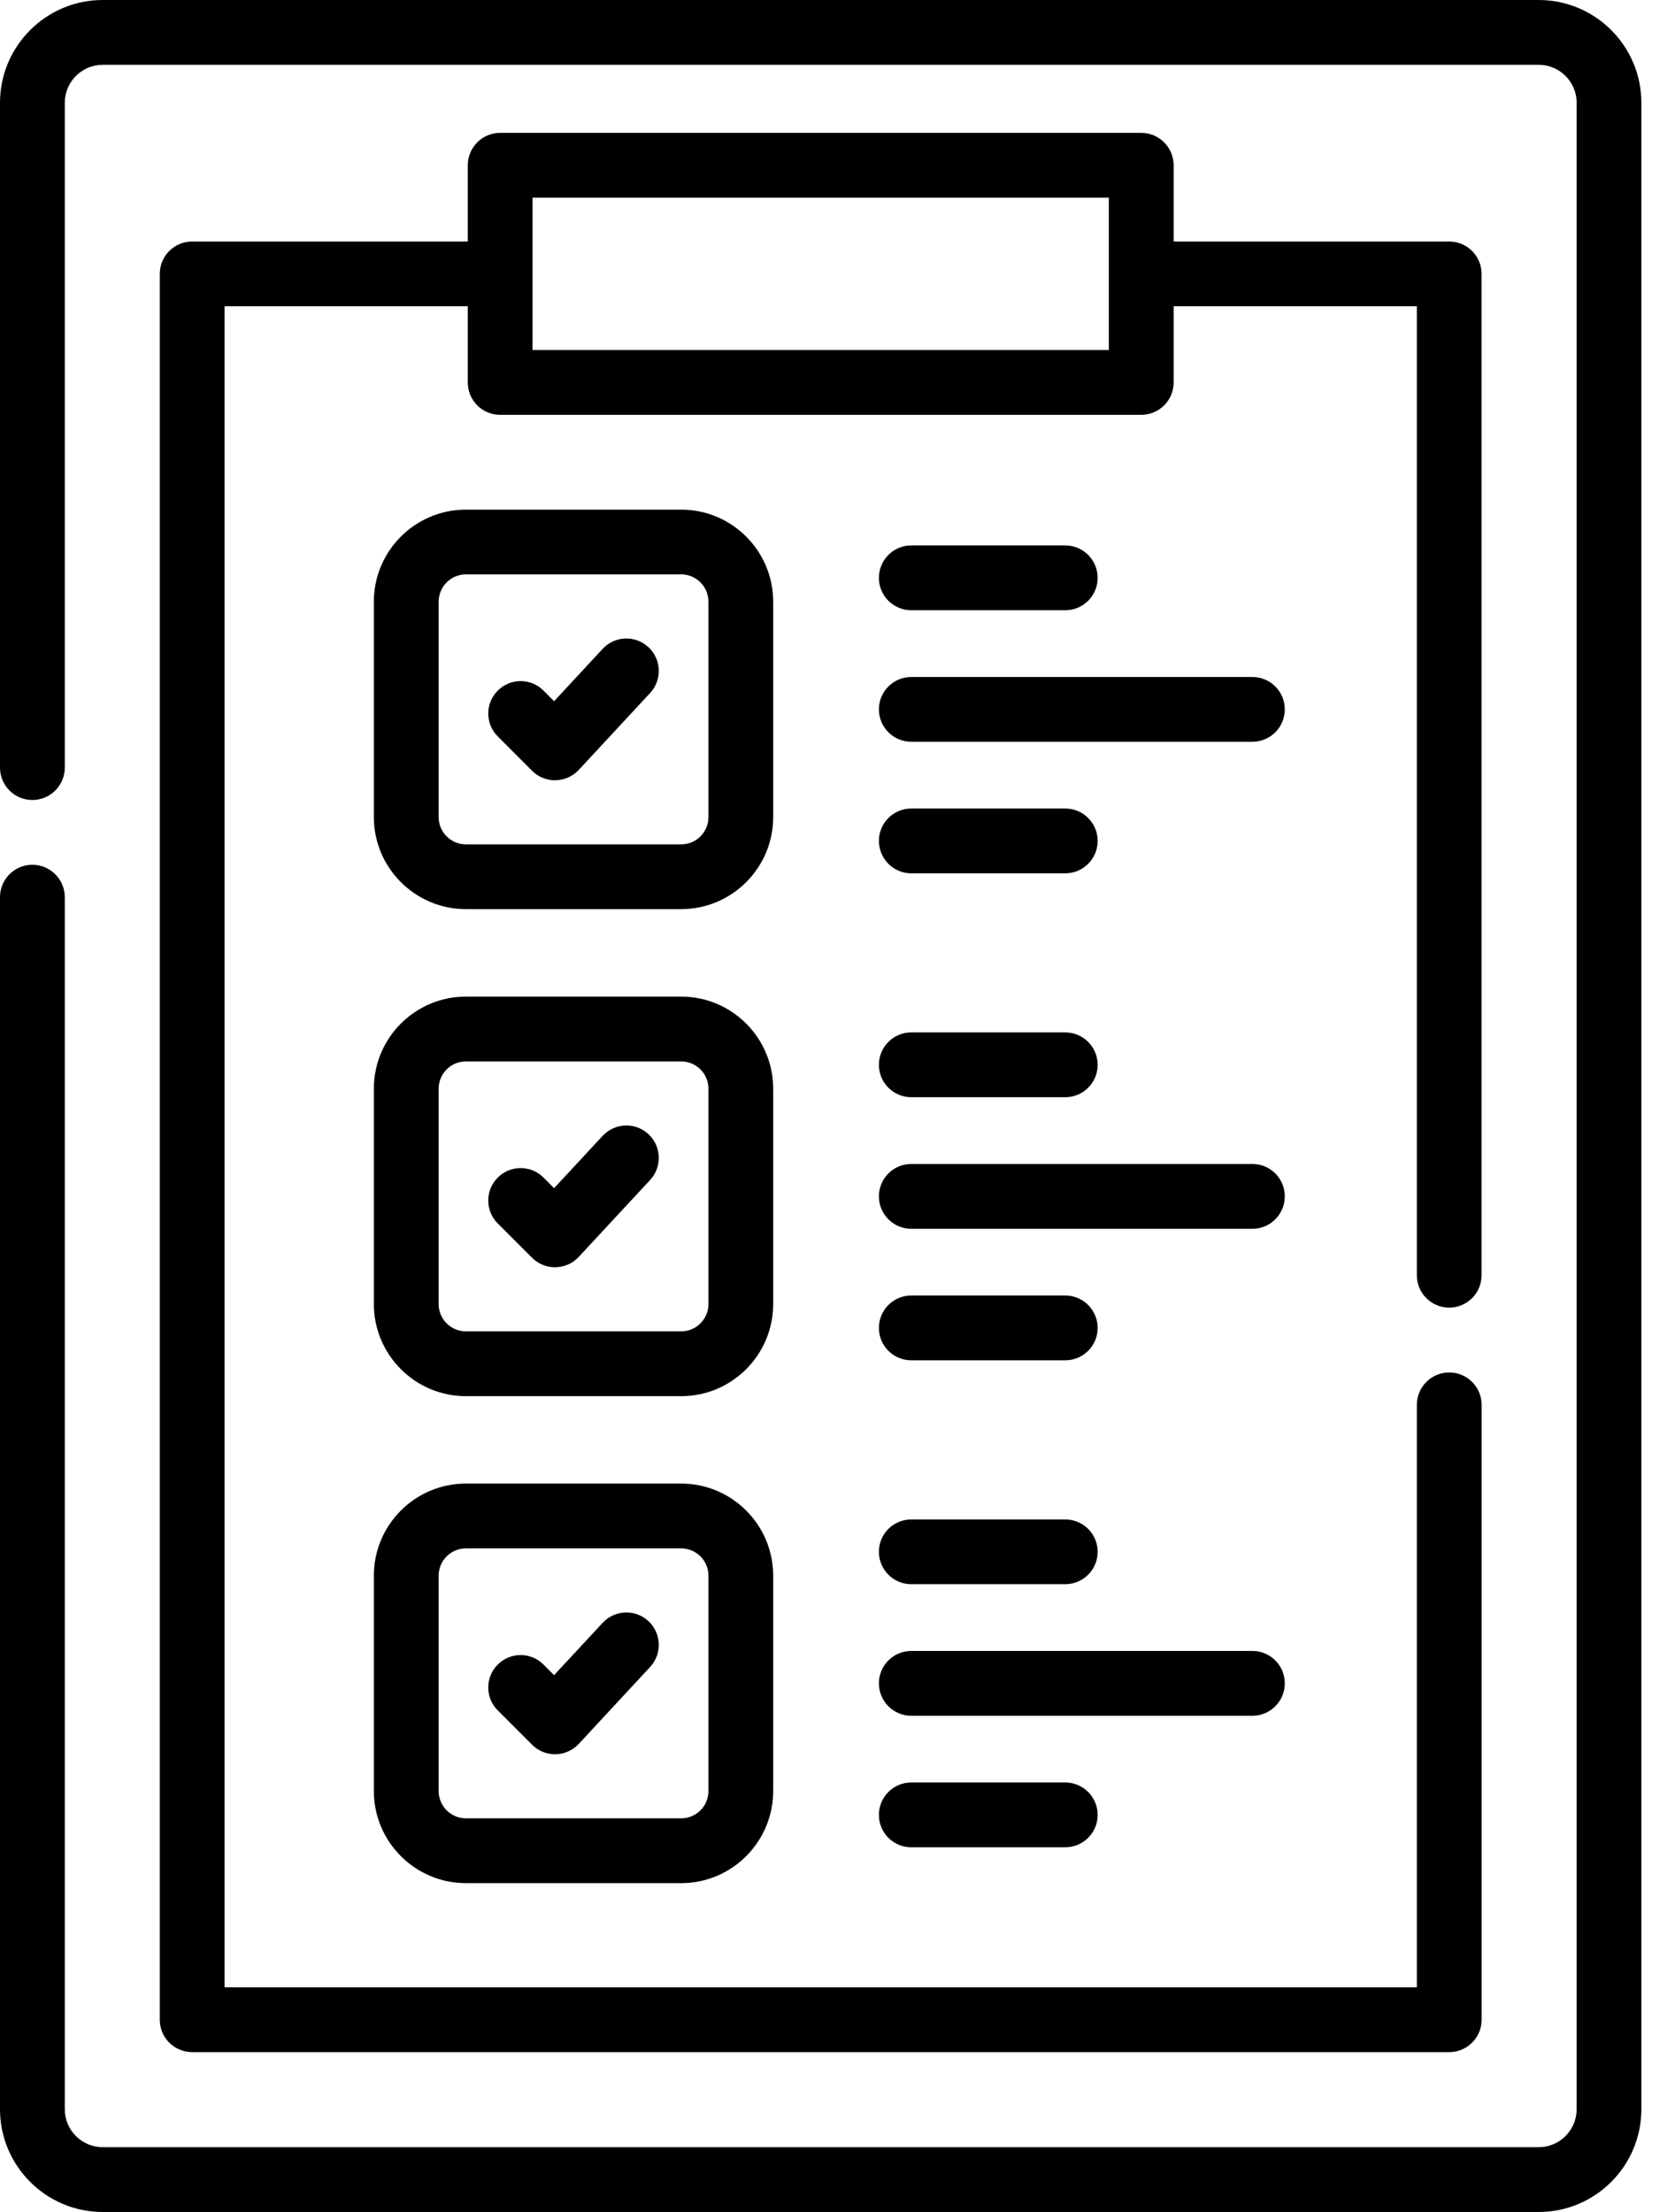 <svg width="25" height="33" viewBox="0 0 25 33" fill="none" xmlns="http://www.w3.org/2000/svg">
<path d="M22.966 0H1.533C0.688 0 0 0.688 0 1.533V11.451C0 11.718 0.216 11.935 0.483 11.935C0.75 11.935 0.967 11.718 0.967 11.451V1.533C0.967 1.221 1.221 0.967 1.533 0.967H22.966C23.278 0.967 23.532 1.221 23.532 1.533V31.467C23.532 31.779 23.278 32.033 22.966 32.033H1.533C1.221 32.033 0.967 31.779 0.967 31.467V13.385C0.967 13.118 0.75 12.901 0.483 12.901C0.216 12.901 0 13.118 0 13.385V31.467C0 32.312 0.688 33 1.533 33H22.966C23.811 33 24.498 32.312 24.498 31.467V1.533C24.498 0.688 23.811 0 22.966 0V0Z" fill="black"/>
<path d="M17.033 1.982H7.465C7.198 1.982 6.982 2.199 6.982 2.466V3.603H2.868C2.601 3.603 2.385 3.819 2.385 4.086V30.132C2.385 30.399 2.601 30.615 2.868 30.615H21.63C21.897 30.615 22.114 30.399 22.114 30.132V20.959C22.114 20.692 21.897 20.475 21.63 20.475C21.363 20.475 21.147 20.692 21.147 20.959V29.648H3.352V4.569H6.982V5.706C6.982 5.973 7.198 6.189 7.465 6.189H17.033C17.3 6.189 17.517 5.973 17.517 5.706V4.569H21.147V19.025C21.147 19.292 21.363 19.508 21.63 19.508C21.897 19.508 22.113 19.292 22.113 19.025V4.086C22.113 3.819 21.897 3.603 21.63 3.603H17.517V2.466C17.517 2.199 17.3 1.982 17.033 1.982ZM16.55 5.222H7.948V2.949H16.55V5.222H16.55Z" fill="black"/>
<path d="M11.54 8.976C11.54 8.219 10.924 7.603 10.167 7.603H6.954C6.196 7.603 5.58 8.219 5.58 8.976V12.19C5.58 12.947 6.196 13.563 6.954 13.563H10.167C10.924 13.563 11.54 12.947 11.54 12.19V8.976ZM10.574 12.19C10.574 12.414 10.391 12.597 10.167 12.597H6.954C6.729 12.597 6.547 12.414 6.547 12.19V8.977C6.547 8.752 6.729 8.569 6.954 8.569H10.167C10.391 8.569 10.574 8.752 10.574 8.977V12.19Z" fill="black"/>
<path d="M8.995 9.68L8.27 10.461L8.112 10.303C7.924 10.114 7.618 10.114 7.429 10.303C7.24 10.491 7.24 10.797 7.429 10.986L7.941 11.499C8.032 11.59 8.155 11.641 8.283 11.641C8.286 11.641 8.289 11.641 8.292 11.64C8.424 11.638 8.548 11.582 8.638 11.486L9.704 10.338C9.885 10.142 9.874 9.836 9.678 9.655C9.483 9.473 9.177 9.484 8.995 9.68Z" fill="black"/>
<path d="M13.601 9.104H15.899C16.166 9.104 16.383 8.888 16.383 8.621C16.383 8.354 16.166 8.137 15.899 8.137H13.601C13.334 8.137 13.118 8.354 13.118 8.621C13.118 8.888 13.335 9.104 13.601 9.104Z" fill="black"/>
<path d="M13.601 13.029H15.899C16.166 13.029 16.383 12.812 16.383 12.545C16.383 12.278 16.166 12.062 15.899 12.062H13.601C13.334 12.062 13.118 12.278 13.118 12.545C13.118 12.812 13.335 13.029 13.601 13.029Z" fill="black"/>
<path d="M18.693 10.1H13.601C13.334 10.1 13.118 10.316 13.118 10.583C13.118 10.85 13.334 11.066 13.601 11.066H18.693C18.96 11.066 19.176 10.85 19.176 10.583C19.176 10.316 18.96 10.1 18.693 10.1Z" fill="black"/>
<path d="M11.54 16.242C11.54 15.484 10.924 14.868 10.167 14.868H6.954C6.196 14.868 5.58 15.484 5.58 16.242V19.455C5.58 20.212 6.196 20.829 6.954 20.829H10.167C10.924 20.829 11.54 20.212 11.54 19.455V16.242ZM10.574 19.455C10.574 19.679 10.391 19.862 10.167 19.862H6.954C6.729 19.862 6.547 19.679 6.547 19.455V16.242C6.547 16.017 6.729 15.835 6.954 15.835H10.167C10.391 15.835 10.574 16.017 10.574 16.242V19.455Z" fill="black"/>
<path d="M8.995 16.945L8.27 17.726L8.112 17.568C7.924 17.379 7.618 17.379 7.429 17.568C7.24 17.757 7.24 18.063 7.429 18.252L7.941 18.764C8.032 18.855 8.155 18.906 8.283 18.906C8.286 18.906 8.289 18.906 8.292 18.906C8.424 18.903 8.548 18.848 8.638 18.751L9.704 17.603C9.885 17.407 9.874 17.102 9.678 16.92C9.483 16.738 9.177 16.75 8.995 16.945Z" fill="black"/>
<path d="M13.601 16.369H15.899C16.166 16.369 16.383 16.153 16.383 15.886C16.383 15.619 16.166 15.402 15.899 15.402H13.601C13.334 15.402 13.118 15.619 13.118 15.886C13.118 16.153 13.335 16.369 13.601 16.369Z" fill="black"/>
<path d="M13.601 20.294H15.899C16.166 20.294 16.383 20.078 16.383 19.811C16.383 19.544 16.166 19.327 15.899 19.327H13.601C13.334 19.327 13.118 19.544 13.118 19.811C13.118 20.078 13.335 20.294 13.601 20.294Z" fill="black"/>
<path d="M18.693 17.365H13.601C13.334 17.365 13.118 17.581 13.118 17.848C13.118 18.115 13.334 18.332 13.601 18.332H18.693C18.96 18.332 19.176 18.115 19.176 17.848C19.176 17.581 18.96 17.365 18.693 17.365Z" fill="black"/>
<path d="M10.167 22.133H6.954C6.196 22.133 5.58 22.749 5.58 23.507V26.72C5.58 27.477 6.196 28.094 6.954 28.094H10.167C10.924 28.094 11.54 27.477 11.54 26.72V23.507C11.54 22.749 10.924 22.133 10.167 22.133ZM10.574 26.72C10.574 26.944 10.391 27.127 10.167 27.127H6.954C6.729 27.127 6.547 26.944 6.547 26.72V23.507C6.547 23.282 6.729 23.1 6.954 23.1H10.167C10.391 23.1 10.574 23.282 10.574 23.507V26.72Z" fill="black"/>
<path d="M8.995 24.21L8.27 24.991L8.112 24.833C7.924 24.644 7.618 24.644 7.429 24.833C7.24 25.022 7.24 25.328 7.429 25.517L7.941 26.029C8.032 26.12 8.155 26.171 8.283 26.171C8.286 26.171 8.289 26.171 8.292 26.171C8.424 26.169 8.548 26.113 8.638 26.017L9.704 24.868C9.885 24.673 9.874 24.367 9.678 24.185C9.483 24.003 9.177 24.015 8.995 24.21Z" fill="black"/>
<path d="M13.601 23.634H15.899C16.166 23.634 16.383 23.418 16.383 23.151C16.383 22.884 16.166 22.668 15.899 22.668H13.601C13.334 22.668 13.118 22.884 13.118 23.151C13.118 23.418 13.335 23.634 13.601 23.634Z" fill="black"/>
<path d="M13.601 26.592C13.334 26.592 13.118 26.809 13.118 27.076C13.118 27.343 13.334 27.559 13.601 27.559H15.899C16.166 27.559 16.383 27.343 16.383 27.076C16.383 26.809 16.166 26.592 15.899 26.592H13.601Z" fill="black"/>
<path d="M19.176 25.113C19.176 24.846 18.96 24.63 18.693 24.63H13.601C13.334 24.63 13.118 24.846 13.118 25.113C13.118 25.38 13.334 25.597 13.601 25.597H18.693C18.96 25.597 19.176 25.38 19.176 25.113Z" fill="black"/>
</svg>
